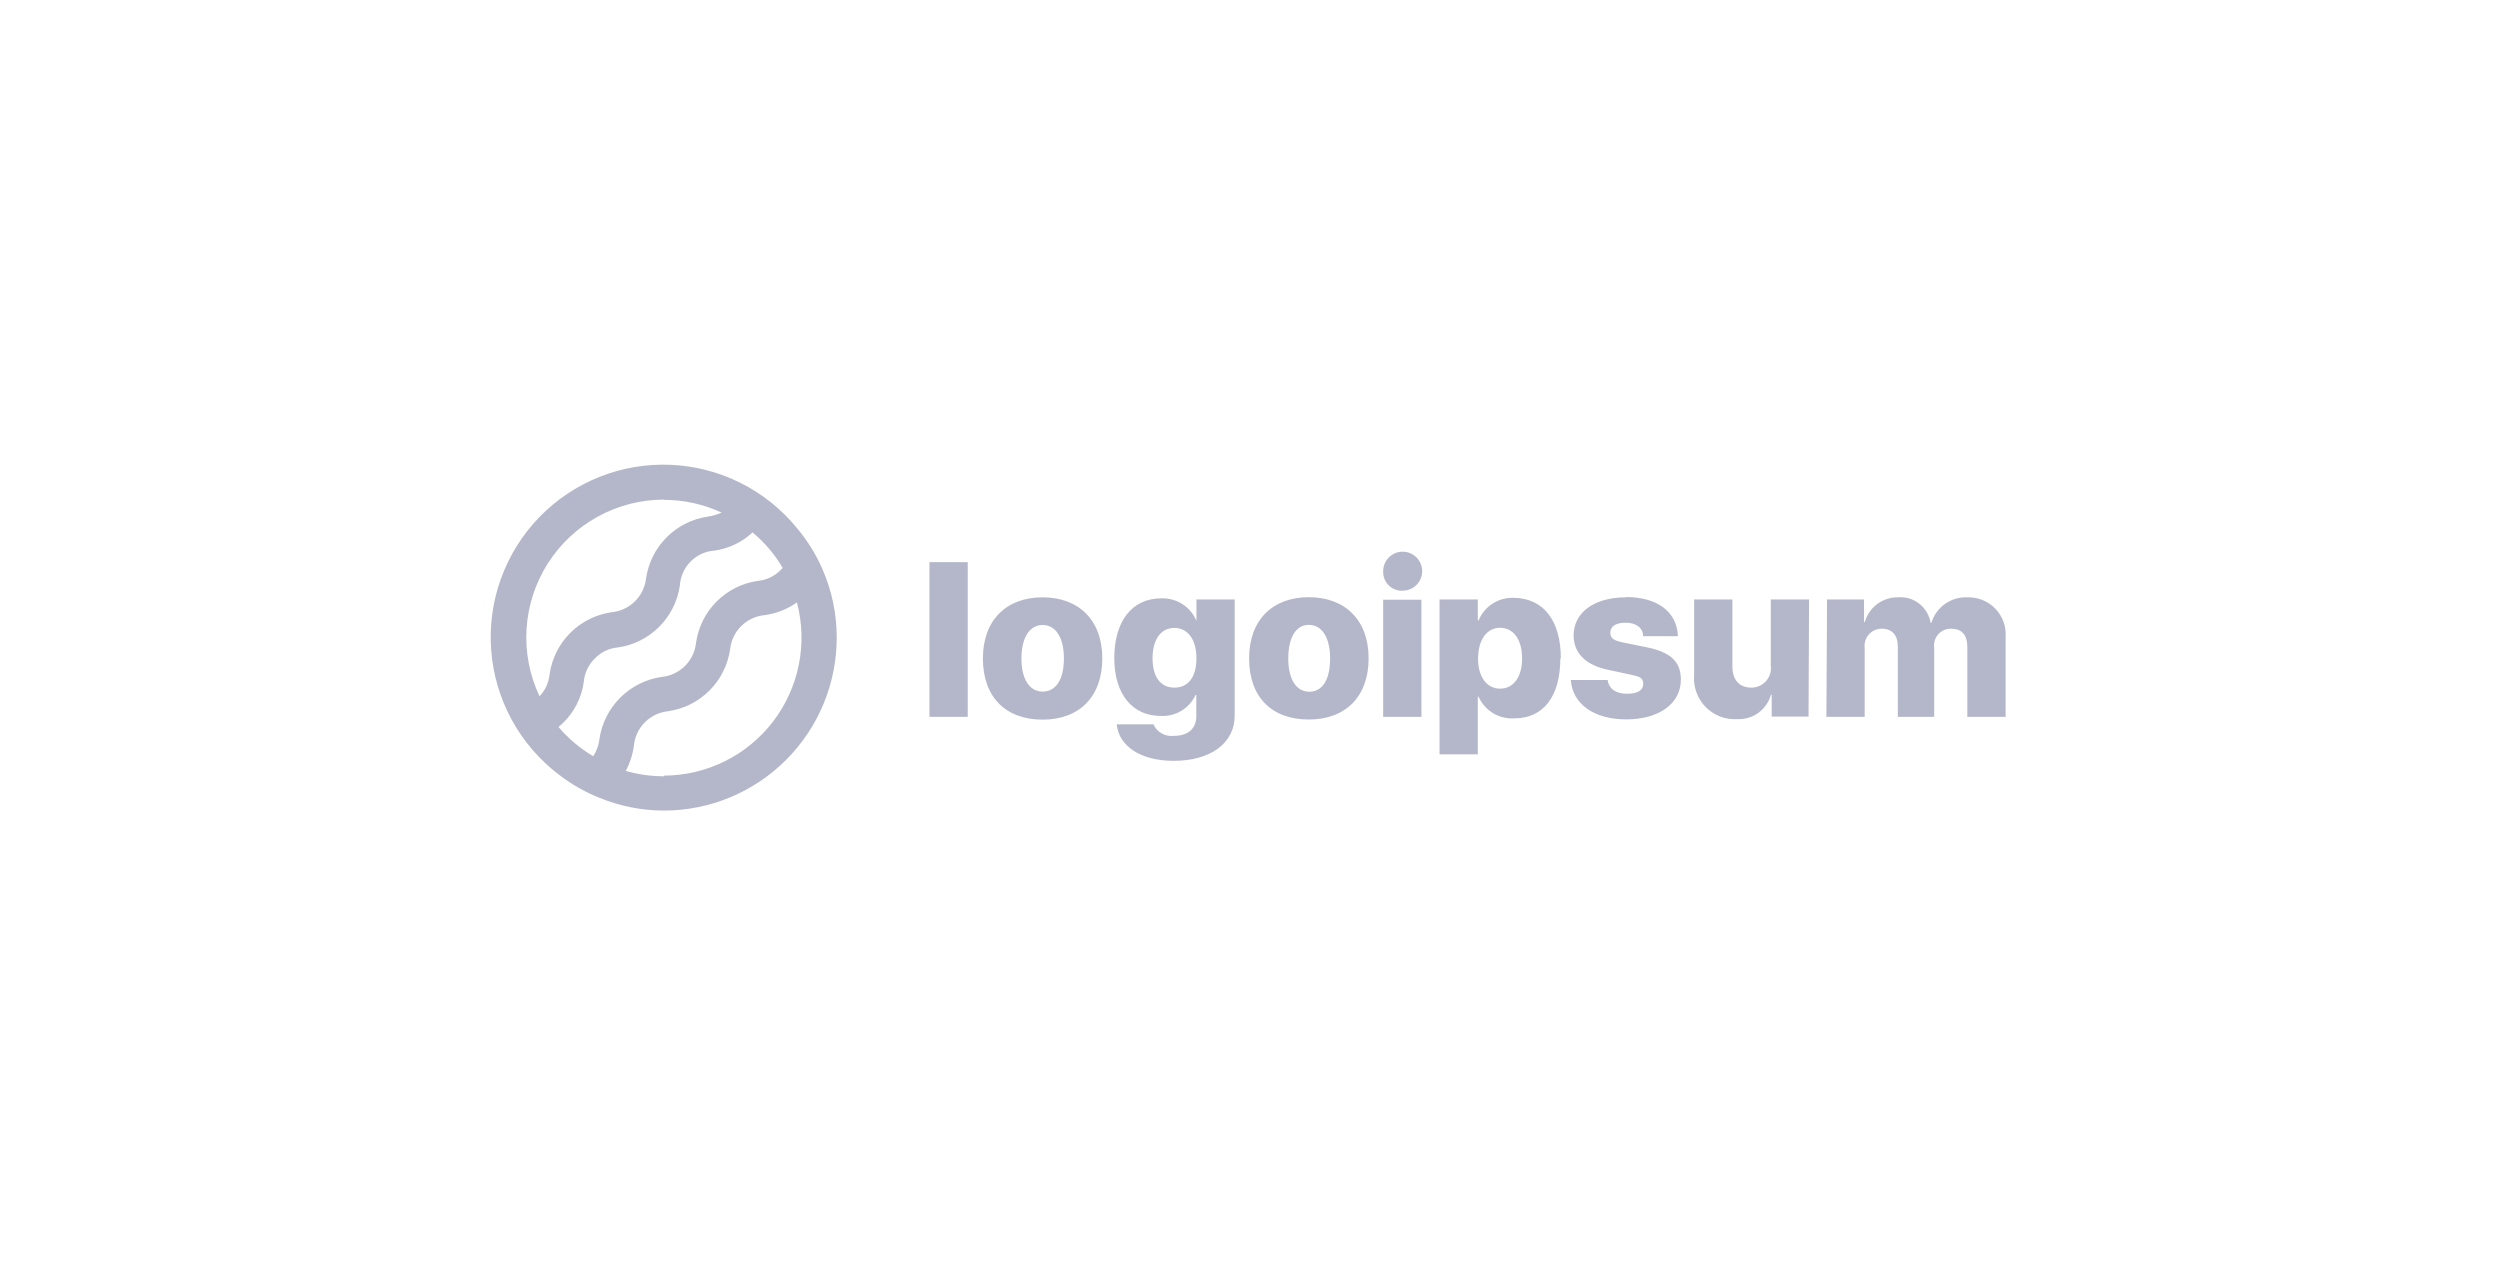 <svg width="196" height="100" viewBox="0 0 196 100" fill="none" xmlns="http://www.w3.org/2000/svg">
<path d="M72.87 44.07H75.87V56.2H72.87V44.07ZM77.06 51.62C77.06 48.62 78.9 46.83 81.74 46.83C84.58 46.83 86.42 48.62 86.42 51.62C86.42 54.62 84.62 56.42 81.74 56.42C78.86 56.42 77.06 54.67 77.06 51.62ZM83.41 51.62C83.41 49.97 82.76 49 81.74 49C80.72 49 80.08 50 80.08 51.62C80.08 53.24 80.71 54.22 81.74 54.22C82.77 54.22 83.41 53.3 83.41 51.63V51.62ZM87.55 56.79H90.43C90.567 57.094 90.799 57.346 91.091 57.509C91.383 57.671 91.719 57.734 92.05 57.69C93.19 57.69 93.79 57.07 93.79 56.17V54.49H93.73C93.491 55.005 93.103 55.436 92.617 55.729C92.13 56.021 91.567 56.161 91 56.13C88.81 56.13 87.36 54.46 87.36 51.59C87.36 48.72 88.74 46.91 91.04 46.91C91.625 46.887 92.202 47.043 92.696 47.358C93.189 47.672 93.574 48.13 93.8 48.67V47H96.8V56.1C96.8 58.29 94.87 59.65 92.02 59.65C89.37 59.65 87.72 58.46 87.55 56.8V56.79ZM93.8 51.61C93.8 50.15 93.13 49.23 92.07 49.23C91.01 49.23 90.36 50.14 90.36 51.61C90.36 53.08 91 53.91 92.07 53.91C93.14 53.91 93.8 53.1 93.8 51.62V51.61ZM97.93 51.61C97.93 48.61 99.77 46.82 102.61 46.82C105.45 46.82 107.3 48.61 107.3 51.61C107.3 54.61 105.5 56.41 102.61 56.41C99.72 56.41 97.93 54.67 97.93 51.62V51.61ZM104.28 51.61C104.28 49.96 103.63 48.99 102.61 48.99C101.59 48.99 101 50 101 51.63C101 53.26 101.63 54.23 102.65 54.23C103.67 54.23 104.28 53.3 104.28 51.63V51.61ZM108.44 44.82C108.432 44.517 108.515 44.219 108.676 43.962C108.838 43.706 109.073 43.504 109.35 43.381C109.627 43.259 109.934 43.221 110.232 43.273C110.531 43.325 110.807 43.465 111.026 43.674C111.246 43.883 111.398 44.153 111.463 44.449C111.529 44.744 111.505 45.053 111.395 45.335C111.285 45.618 111.094 45.861 110.846 46.035C110.597 46.208 110.303 46.304 110 46.31C109.799 46.324 109.598 46.296 109.408 46.228C109.219 46.16 109.045 46.054 108.899 45.916C108.752 45.778 108.636 45.611 108.557 45.426C108.478 45.241 108.438 45.041 108.44 44.84V44.82ZM108.44 47.02H111.44V56.2H108.44V47.02ZM122.33 51.61C122.33 54.61 121 56.32 118.72 56.32C118.136 56.357 117.553 56.215 117.053 55.91C116.552 55.606 116.157 55.156 115.92 54.62H115.86V59.14H112.86V47H115.86V48.64H115.92C116.146 48.095 116.533 47.633 117.031 47.316C117.528 46.999 118.111 46.844 118.7 46.87C121 46.91 122.37 48.63 122.37 51.63L122.33 51.61ZM119.33 51.61C119.33 50.15 118.66 49.22 117.61 49.22C116.56 49.22 115.89 50.16 115.88 51.61C115.87 53.06 116.56 53.99 117.61 53.99C118.66 53.99 119.33 53.08 119.33 51.63V51.61ZM127.48 46.81C129.97 46.81 131.48 47.99 131.55 49.88H128.82C128.82 49.23 128.28 48.82 127.45 48.82C126.62 48.82 126.25 49.14 126.25 49.61C126.25 50.08 126.58 50.23 127.25 50.37L129.17 50.76C131 51.15 131.78 51.89 131.78 53.28C131.78 55.18 130.05 56.4 127.5 56.4C124.95 56.4 123.28 55.18 123.15 53.31H126.04C126.13 53.99 126.67 54.39 127.55 54.39C128.43 54.39 128.83 54.1 128.83 53.62C128.83 53.14 128.55 53.04 127.83 52.89L126.1 52.52C124.31 52.15 123.37 51.2 123.37 49.8C123.39 48 125 46.83 127.48 46.83V46.81ZM141.79 56.18H138.9V54.47H138.84C138.681 55.044 138.331 55.547 137.847 55.894C137.363 56.241 136.775 56.413 136.18 56.38C135.724 56.406 135.268 56.334 134.843 56.168C134.417 56.003 134.032 55.748 133.714 55.421C133.395 55.094 133.151 54.702 132.997 54.272C132.842 53.843 132.782 53.385 132.82 52.93V47H135.82V52.24C135.82 53.33 136.38 53.91 137.31 53.91C137.528 53.91 137.744 53.864 137.943 53.775C138.141 53.685 138.319 53.554 138.463 53.39C138.606 53.226 138.714 53.033 138.777 52.825C138.84 52.616 138.859 52.396 138.83 52.18V47H141.83L141.79 56.18ZM143.24 47H146.14V48.77H146.2C146.359 48.203 146.702 47.706 147.174 47.355C147.646 47.004 148.222 46.819 148.81 46.83C149.409 46.782 150.003 46.961 150.476 47.332C150.948 47.702 151.264 48.237 151.36 48.83H151.42C151.601 48.231 151.977 47.709 152.488 47.347C152.998 46.985 153.615 46.803 154.24 46.83C154.648 46.816 155.054 46.889 155.432 47.042C155.811 47.196 156.152 47.427 156.435 47.721C156.718 48.016 156.936 48.366 157.075 48.75C157.213 49.134 157.27 49.543 157.24 49.95V56.2H154.24V50.75C154.24 49.75 153.79 49.29 152.95 49.29C152.763 49.288 152.577 49.327 152.406 49.403C152.235 49.479 152.082 49.591 151.958 49.732C151.834 49.872 151.741 50.037 151.686 50.216C151.631 50.395 151.616 50.584 151.64 50.77V56.2H148.79V50.71C148.79 49.79 148.34 49.29 147.52 49.29C147.331 49.29 147.143 49.33 146.971 49.408C146.798 49.486 146.643 49.599 146.518 49.741C146.392 49.883 146.298 50.049 146.241 50.23C146.185 50.411 146.167 50.602 146.19 50.79V56.2H143.19L143.24 47Z" fill="#B4B7C9"/>
<path d="M64.48 44.62C63.971 43.456 63.297 42.372 62.48 41.4C61.271 39.92 59.763 38.713 58.054 37.858C56.346 37.004 54.475 36.52 52.567 36.441C50.658 36.361 48.754 36.686 46.98 37.395C45.206 38.104 43.602 39.181 42.274 40.554C40.946 41.928 39.924 43.567 39.275 45.364C38.626 47.16 38.365 49.075 38.509 50.98C38.653 52.885 39.199 54.737 40.111 56.416C41.023 58.095 42.28 59.562 43.8 60.72C44.775 61.478 45.852 62.094 47 62.55C48.609 63.209 50.331 63.549 52.07 63.55C55.659 63.542 59.099 62.111 61.635 59.571C64.171 57.031 65.597 53.589 65.6 50C65.602 48.148 65.221 46.316 64.48 44.62ZM52.06 39.19C53.621 39.19 55.164 39.531 56.58 40.19C56.234 40.339 55.871 40.443 55.5 40.5C54.276 40.677 53.143 41.245 52.269 42.119C51.395 42.993 50.827 44.127 50.65 45.35C50.572 46.036 50.26 46.674 49.766 47.157C49.272 47.64 48.627 47.938 47.94 48C46.716 48.177 45.583 48.745 44.709 49.619C43.835 50.493 43.267 51.627 43.09 52.85C43.03 53.502 42.751 54.115 42.3 54.59C41.52 52.943 41.17 51.126 41.282 49.308C41.394 47.489 41.964 45.729 42.939 44.19C43.914 42.651 45.262 41.383 46.859 40.506C48.455 39.628 50.248 39.169 52.07 39.17L52.06 39.19ZM43.79 57C43.91 56.89 44.03 56.79 44.15 56.67C45.039 55.807 45.61 54.669 45.77 53.44C45.834 52.749 46.143 52.104 46.64 51.62C47.118 51.122 47.762 50.816 48.45 50.76C49.673 50.583 50.806 50.015 51.68 49.141C52.554 48.267 53.123 47.133 53.3 45.91C53.343 45.187 53.653 44.507 54.17 44C54.66 43.512 55.309 43.217 56 43.17C57.123 43.015 58.172 42.516 59 41.74C59.942 42.522 60.741 43.463 61.36 44.52C61.322 44.571 61.278 44.618 61.23 44.66C60.752 45.162 60.109 45.475 59.42 45.54C58.195 45.714 57.06 46.281 56.185 47.156C55.311 48.03 54.744 49.165 54.57 50.39C54.499 51.078 54.193 51.721 53.703 52.21C53.212 52.698 52.568 53.002 51.88 53.07C50.653 53.246 49.515 53.812 48.636 54.686C47.757 55.56 47.183 56.694 47 57.92C46.946 58.409 46.778 58.878 46.51 59.29C45.484 58.681 44.565 57.907 43.79 57ZM52.06 60.86C51.045 60.861 50.035 60.72 49.06 60.44C49.393 59.818 49.61 59.14 49.7 58.44C49.77 57.753 50.075 57.111 50.563 56.623C51.051 56.135 51.693 55.83 52.38 55.76C53.605 55.585 54.74 55.018 55.617 54.143C56.492 53.269 57.062 52.135 57.24 50.91C57.31 50.223 57.615 49.581 58.103 49.093C58.591 48.605 59.233 48.3 59.92 48.23C60.842 48.11 61.72 47.767 62.48 47.23C62.901 48.828 62.951 50.501 62.626 52.121C62.3 53.741 61.608 55.266 60.602 56.577C59.596 57.888 58.303 58.951 56.822 59.685C55.341 60.419 53.712 60.803 52.06 60.81V60.86Z" fill="#B4B7C9"/>
</svg>
